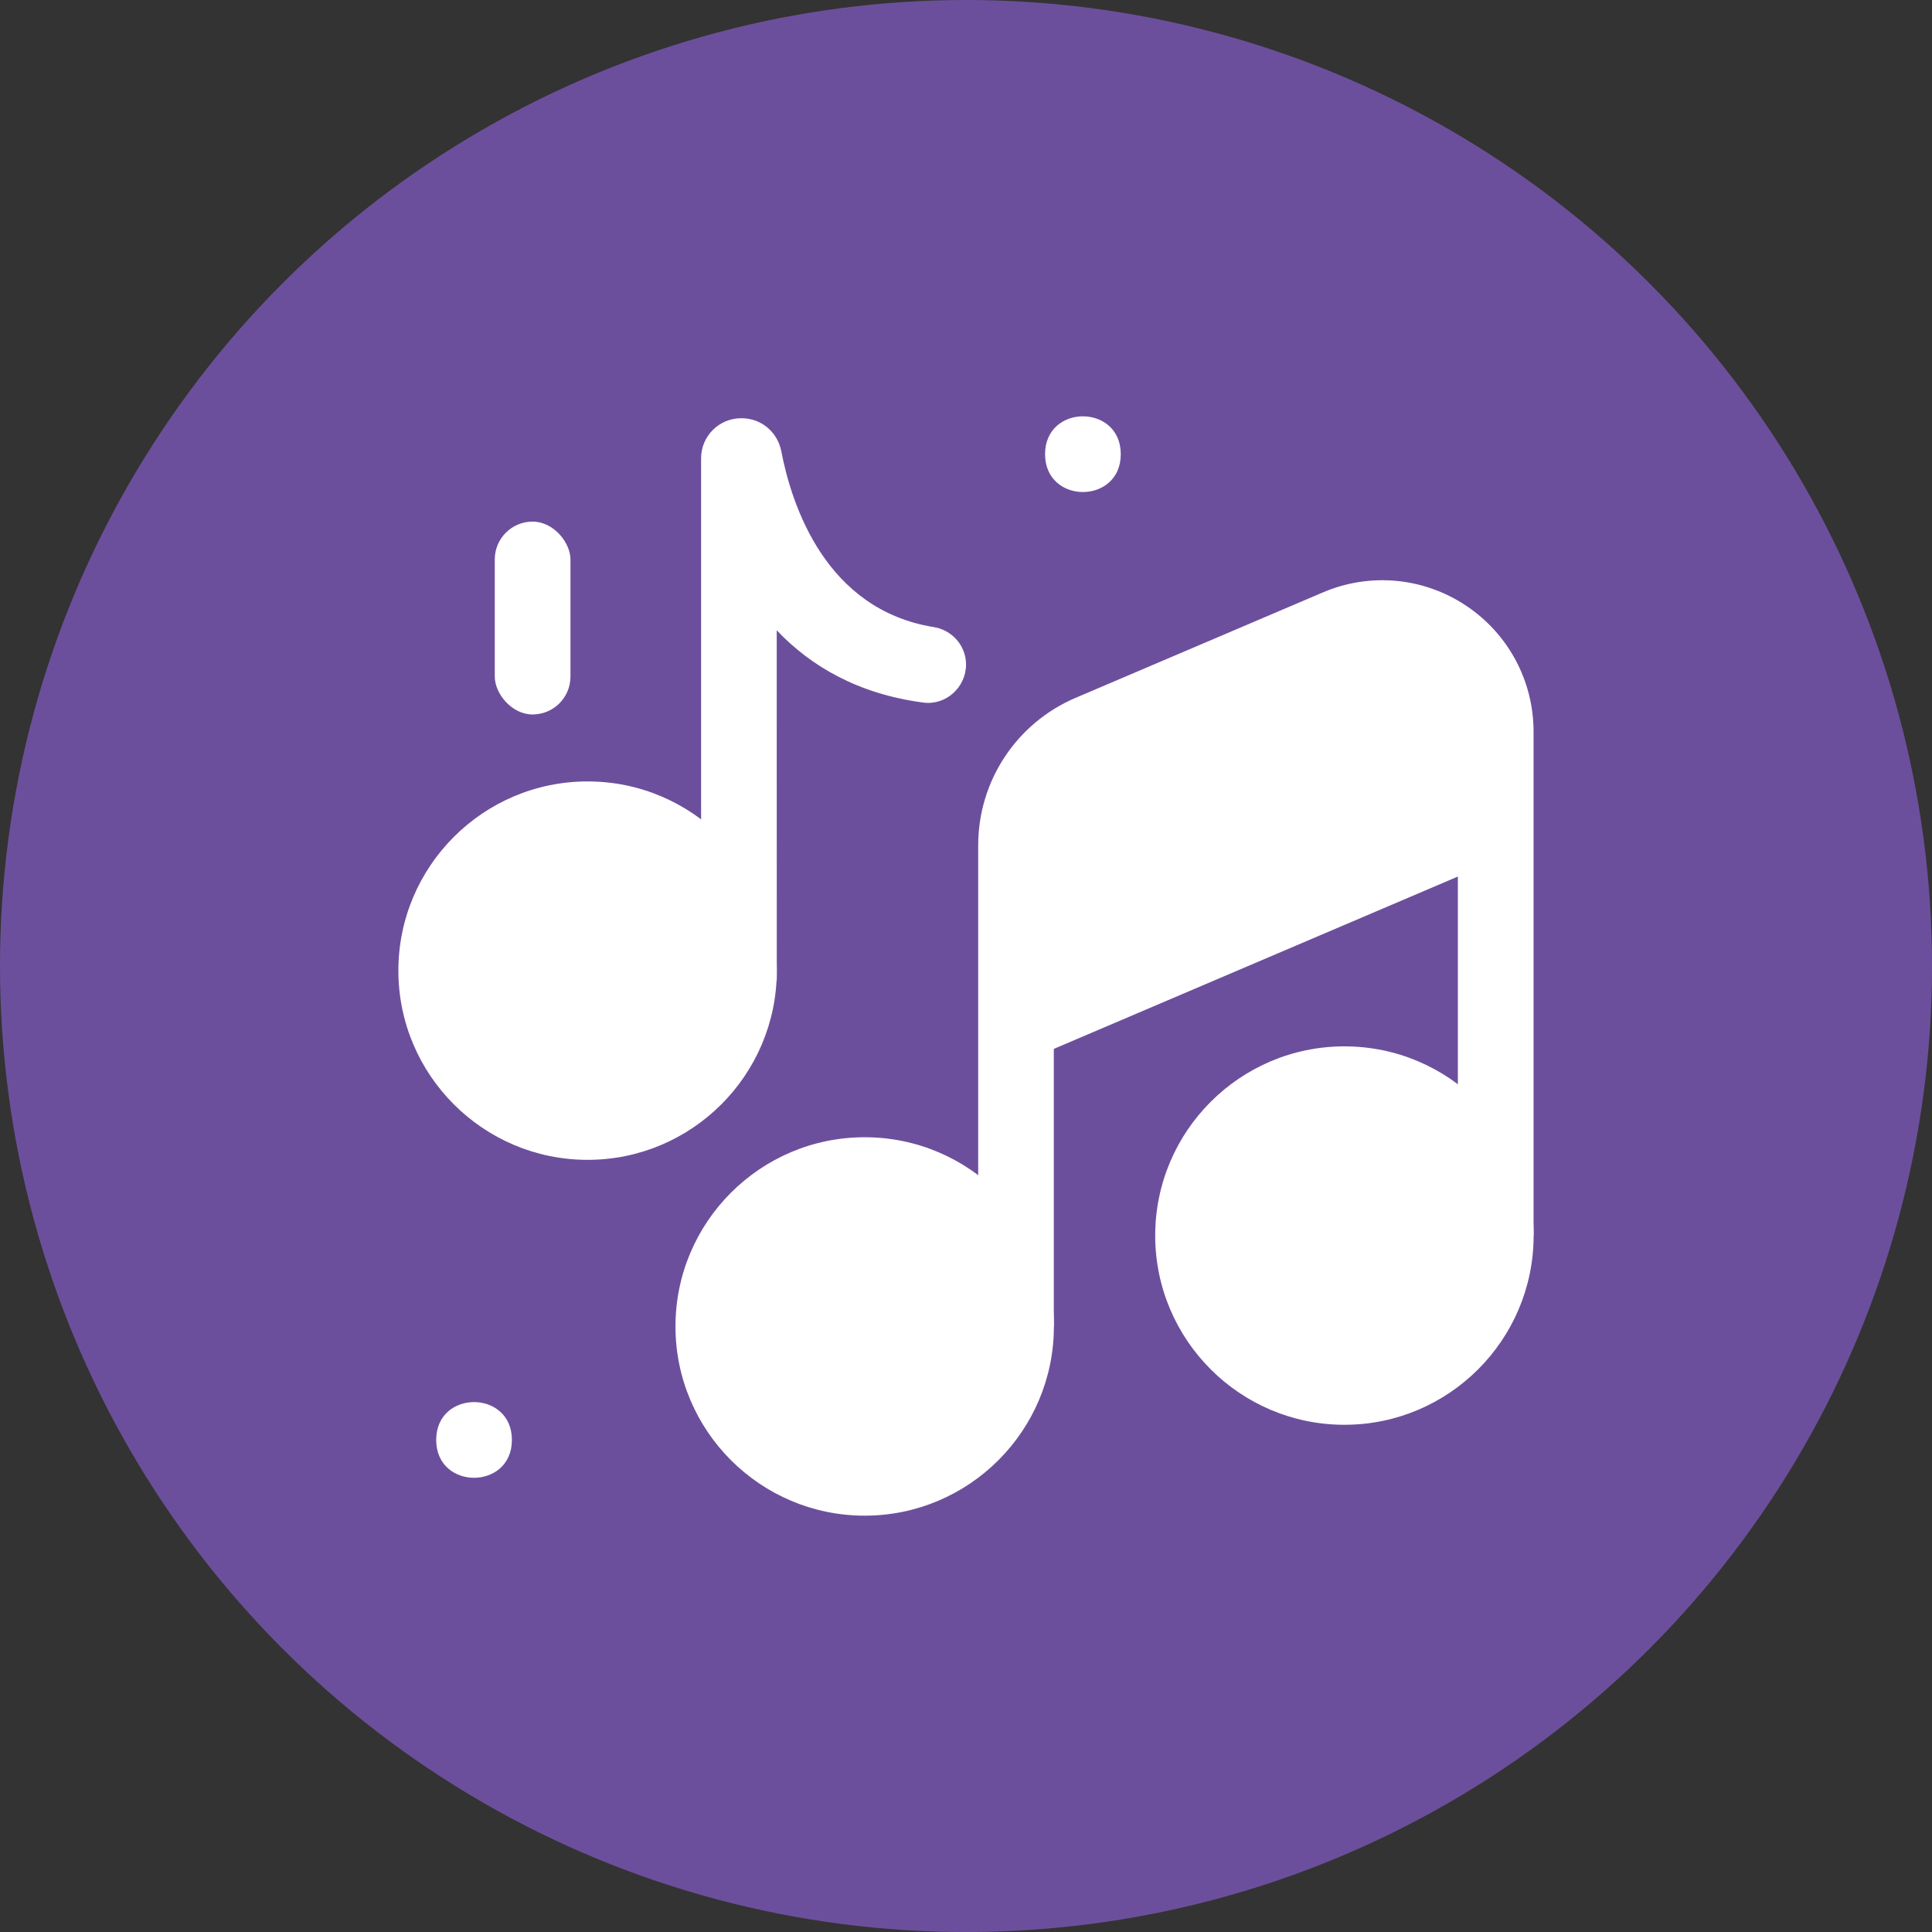 <?xml version="1.0" encoding="UTF-8"?>
<svg id="Camada_1" data-name="Camada 1" xmlns="http://www.w3.org/2000/svg" viewBox="0 0 1064.89 1064.89">
  <rect x="0" y="0" width="1064.89" height="1064.89" fill="#333333" stroke="none"/>
  <defs>
    <style>
      .cls-1 {
        fill: #6c4f9c;
      }

      .cls-1, .cls-2 {
        stroke-width: 0px;
      }

      .cls-2 {
        fill: #fff;
      }
    </style>
  </defs>
  <circle class="cls-1" cx="532.45" cy="532.45" r="532.45"/>
  <g>
    <path class="cls-2" d="M282.15,793.67c0,27.82-41.72,27.82-41.72,0s41.72-27.79,41.72,0"/>
    <path class="cls-2" d="M617.75,250.33c0,27.82-41.72,27.82-41.72,0s41.72-27.79,41.72,0"/>
    <path class="cls-2" d="M293.57,287.5c11.52,0,20.86,11.52,20.86,20.86v64.58c0,11.52-9.33,20.86-20.86,20.86s-20.86-11.52-20.86-20.86v-64.58c0-11.52,9.33-20.86,20.86-20.86Z"/>
    <path class="cls-2" d="M476.6,835.41c-57.51,0-104.29-46.77-104.29-104.29s46.77-104.29,104.29-104.29,104.29,46.77,104.29,104.29-46.77,104.29-104.29,104.29ZM476.6,668.55c-34.49,0-62.57,28.08-62.57,62.57s28.08,62.57,62.57,62.57,62.57-28.08,62.57-62.57-28.08-62.57-62.57-62.57Z"/>
    <path class="cls-2" d="M741.02,785.32c-57.51,0-104.29-46.77-104.29-104.29s46.77-104.29,104.29-104.29,104.29,46.77,104.29,104.29-46.77,104.29-104.29,104.29ZM741.02,618.46c-34.49,0-62.57,28.08-62.57,62.57s28.08,62.57,62.57,62.57,62.57-28.08,62.57-62.57-28.08-62.57-62.57-62.57Z"/>
    <path class="cls-2" d="M323.87,639.29c-57.51,0-104.29-46.77-104.29-104.29s46.77-104.29,104.29-104.29,104.29,46.77,104.29,104.29-46.77,104.29-104.29,104.29ZM323.87,472.43c-34.49,0-62.57,28.08-62.57,62.57s28.08,62.57,62.57,62.57,62.57-28.08,62.57-62.57-28.08-62.57-62.57-62.57Z"/>
    <path class="cls-2" d="M580.89,731.12h-41.72v-265.2c0-35.46,21.09-67.37,53.71-81.29l136.25-58.09c25.86-11.05,55.27-8.37,78.71,7.14,23.44,15.49,37.44,41.51,37.44,69.61v277.72h-41.72v-277.72c0-14.26-6.83-26.96-18.72-34.81-11.89-7.87-26.25-9.18-39.37-3.57l-136.25,58.09c-17.23,7.35-28.37,24.19-28.37,42.91v265.2h.03Z"/>
    <path class="cls-2" d="M551.89,545.12l264.37-112.76,16.37,38.38-264.37,112.76-16.37-38.38Z"/>
    <path class="cls-2" d="M514.56,345.62c-59.39-9.65-78.16-66.92-83.92-96.89-2.03-10.51-11.03-18.2-21.74-18.2h-.39c-12.2,0-22.08,9.88-22.08,22.08v287.73h41.72l-.03-192.93c18.72,19.76,44.9,35.14,80.85,39.84,12.46,1.62,23.49-8.45,23.49-20.99,0-10.38-7.66-18.98-17.89-20.65h0Z"/>
    <path class="cls-2" d="M560.03,731.12c0,46.07-37.34,83.43-83.43,83.43s-83.43-37.36-83.43-83.43,37.36-83.43,83.43-83.43,83.43,37.36,83.43,83.43"/>
    <path class="cls-2" d="M824.45,681.04c0,46.09-37.36,83.43-83.43,83.43s-83.43-37.34-83.43-83.43,37.36-83.43,83.43-83.43,83.43,37.36,83.43,83.43"/>
    <path class="cls-2" d="M407.3,535.01c0,46.07-37.36,83.43-83.43,83.43s-83.43-37.36-83.43-83.43,37.36-83.43,83.43-83.43,83.43,37.34,83.43,83.43"/>
    <path class="cls-2" d="M560.03,564.29l264.42-112.71v-45.73c0-46.49-47.45-77.88-90.24-59.7l-134.69,57.23c-23.93,10.17-39.47,33.69-39.47,59.7v101.21h-.02Z"/>
  </g>
</svg>